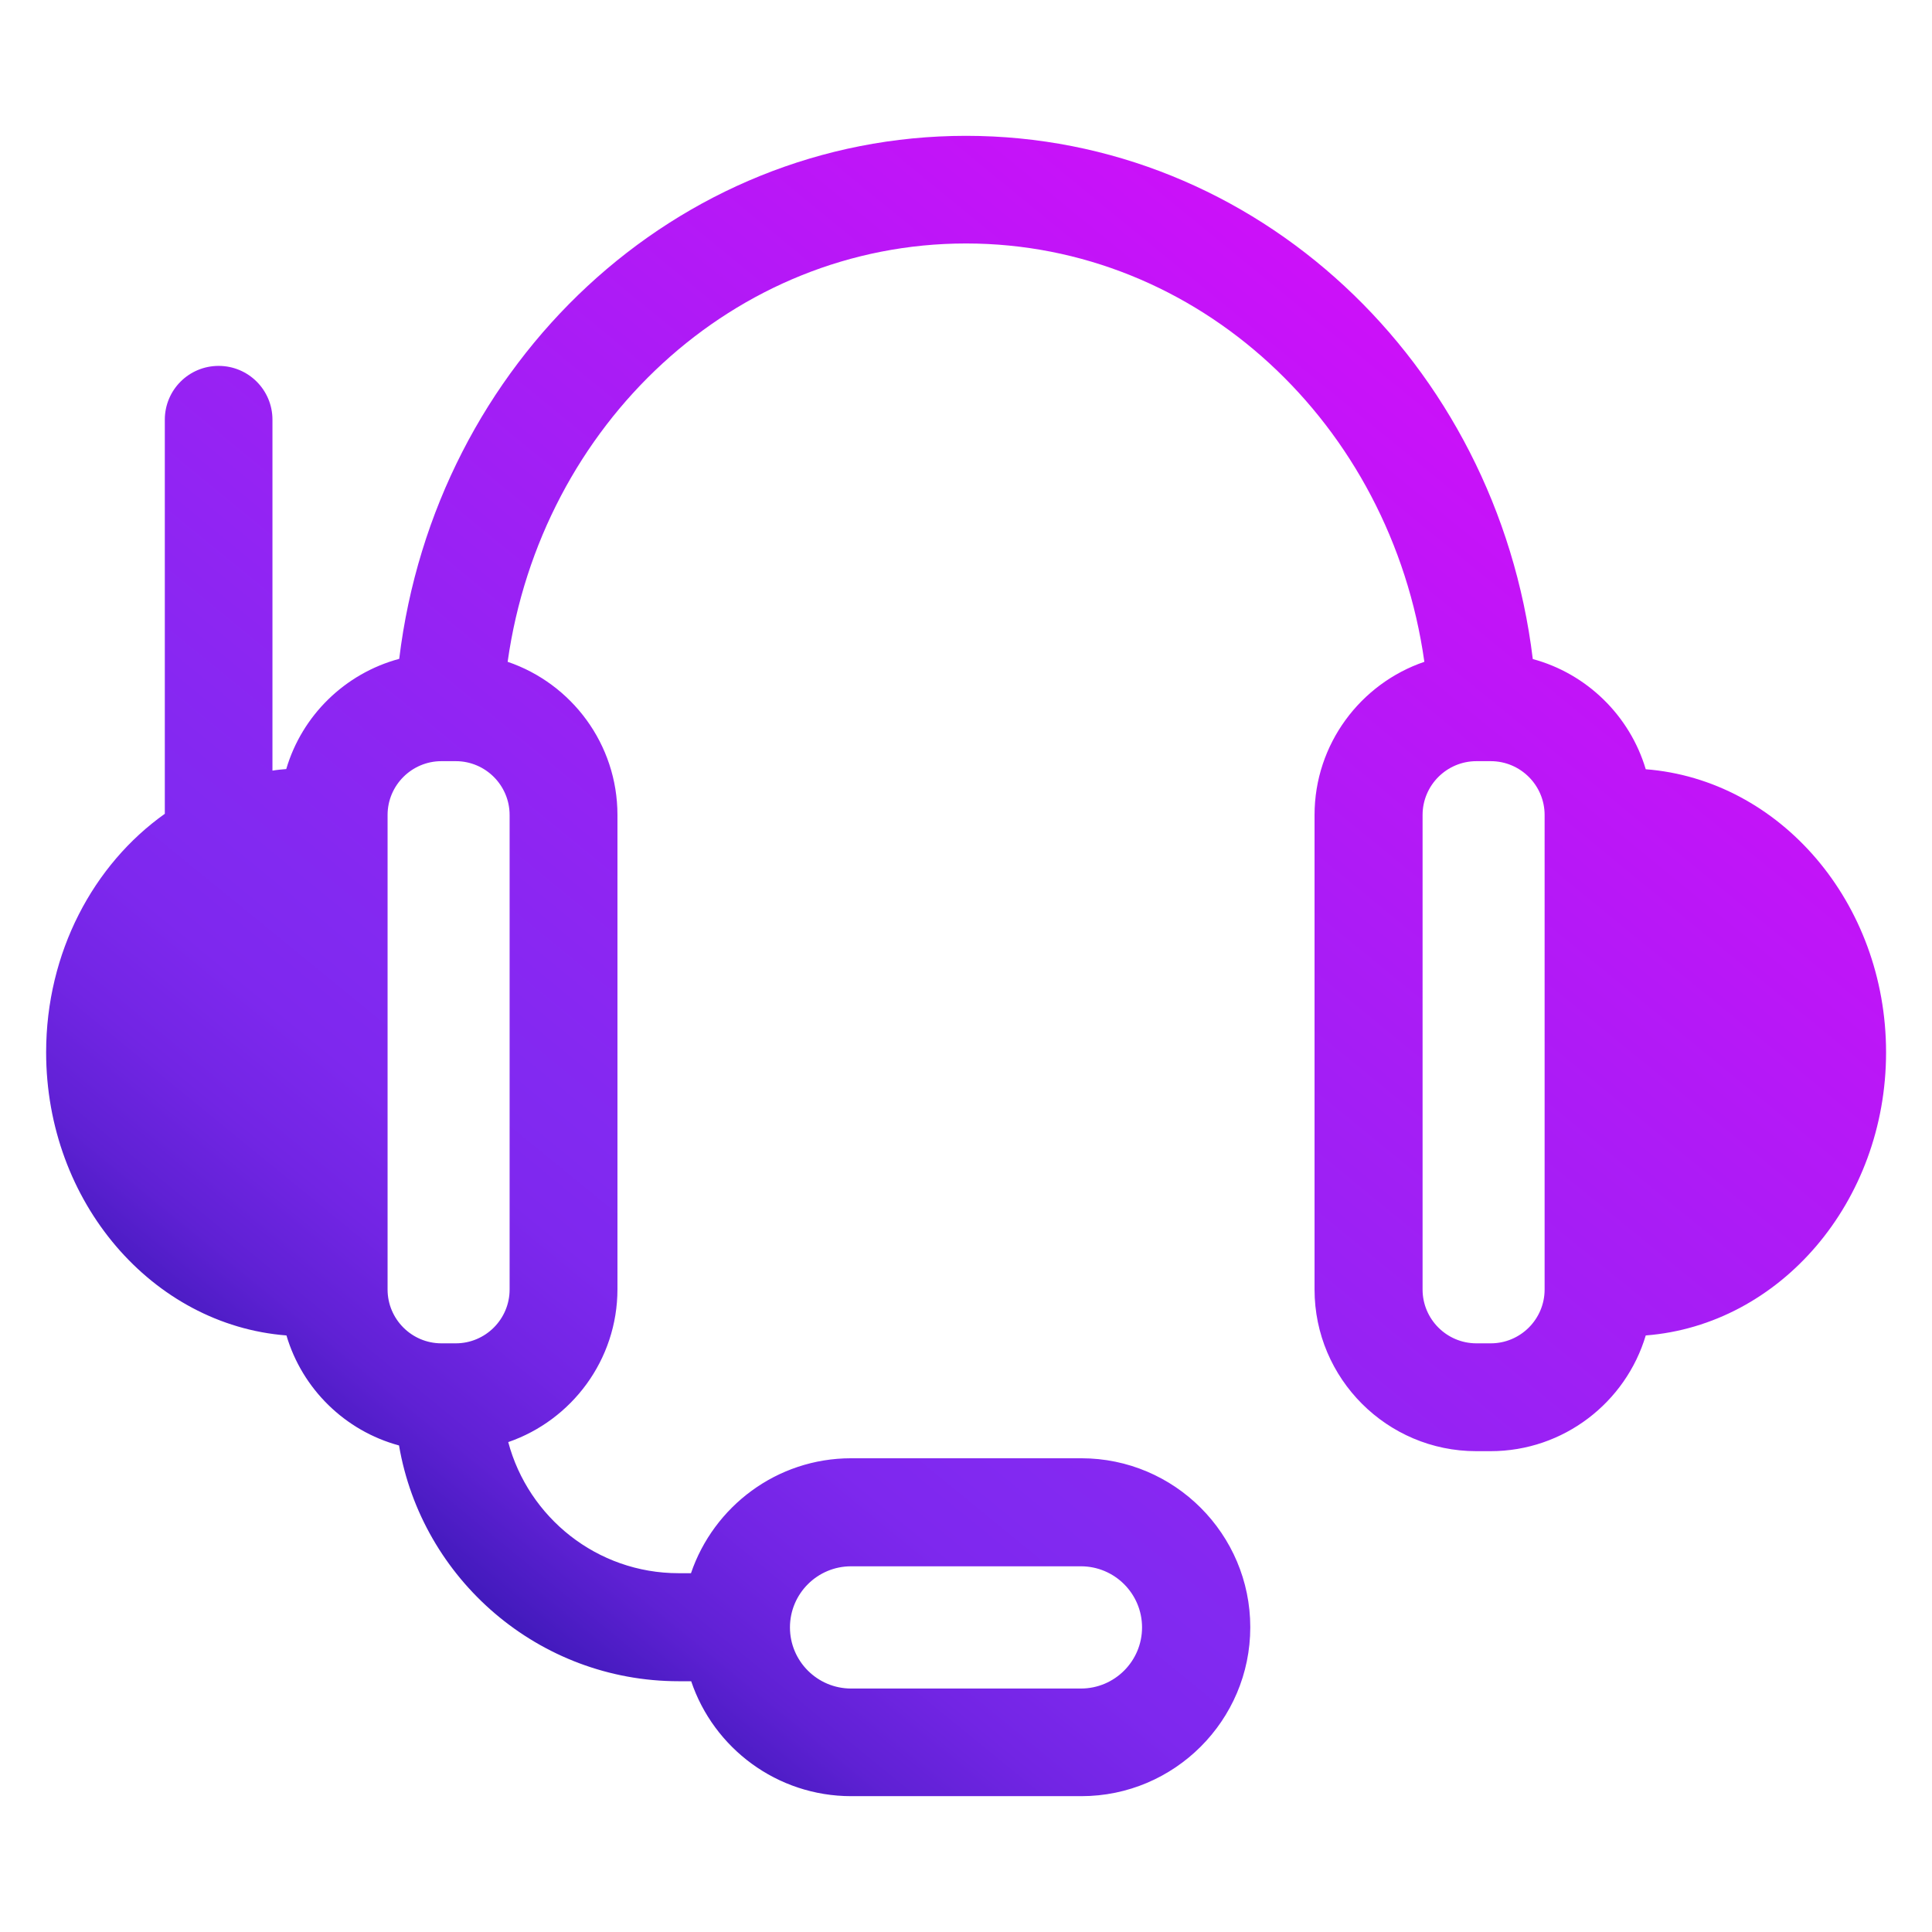 <?xml version="1.0" encoding="utf-8"?>
<!-- Generator: Adobe Illustrator 24.1.2, SVG Export Plug-In . SVG Version: 6.00 Build 0)  -->
<svg version="1.1" id="Layer_1" xmlns="http://www.w3.org/2000/svg" xmlns:xlink="http://www.w3.org/1999/xlink" x="0px" y="0px"
	 viewBox="0 0 98 98" style="enable-background:new 0 0 98 98;" xml:space="preserve">
<style type="text/css">
	.st0{fill:url(#SVGID_1_);}
</style>
<g>
	<linearGradient id="SVGID_1_" gradientUnits="userSpaceOnUse" x1="132.826" y1="-59.362" x2="-1.22" y2="104.767">
		<stop  offset="0.281" style="stop-color:#FE00FF"/>
		<stop  offset="0.732" style="stop-color:#8229F1"/>
		<stop  offset="0.758" style="stop-color:#7E28EE"/>
		<stop  offset="0.785" style="stop-color:#7225E4"/>
		<stop  offset="0.811" style="stop-color:#5F21D4"/>
		<stop  offset="0.836" style="stop-color:#431ABD"/>
		<stop  offset="0.862" style="stop-color:#2012A0"/>
		<stop  offset="0.868" style="stop-color:#161097"/>
	</linearGradient>
	<path class="st0" d="M95.67,53.38c0-7.6-5.39-13.83-12.19-14.36c-0.81-2.72-2.99-4.85-5.73-5.59C75.92,18.37,63.69,6.89,49,6.89
		S22.08,18.37,20.25,33.42c-2.75,0.74-4.93,2.87-5.73,5.59c-0.24,0.02-0.47,0.04-0.7,0.08v-17.8c0-1.51-1.22-2.73-2.73-2.73
		s-2.73,1.22-2.73,2.73v19.99c-3.62,2.57-6.02,7.03-6.02,12.1c0,7.6,5.39,13.83,12.19,14.36c0.8,2.71,2.97,4.84,5.71,5.58
		c1.16,6.78,7.08,11.96,14.19,11.96h0.63c1.14,3.39,4.35,5.83,8.12,5.83h11.67c4.72,0,8.57-3.84,8.57-8.57
		c0-4.72-3.84-8.57-8.57-8.57H43.17c-3.77,0-6.97,2.45-8.12,5.83h-0.63c-4.14,0-7.62-2.83-8.64-6.65c3.22-1.11,5.54-4.17,5.54-7.76
		V41.34c0-3.6-2.33-6.67-5.57-7.77C27.45,21.5,37.26,12.35,49,12.35s21.55,9.14,23.25,21.22c-3.23,1.1-5.57,4.17-5.57,7.77v24.07
		c0,4.52,3.68,8.2,8.2,8.2h0.73c3.71,0,6.86-2.48,7.87-5.87C90.29,67.21,95.67,60.97,95.67,53.38z M54.83,79.45
		c1.71,0,3.1,1.39,3.1,3.1c0,1.71-1.39,3.1-3.1,3.1H43.17c-1.71,0-3.1-1.39-3.1-3.1c0-1.71,1.39-3.1,3.1-3.1 M25.85,65.41
		c0,1.51-1.23,2.73-2.73,2.73h-0.73c-1.51,0-2.73-1.23-2.73-2.73c0-8.78,0-15.95,0-24.07c0-1.51,1.23-2.73,2.73-2.73h0.73
		c1.51,0,2.73,1.23,2.73,2.73V65.41z M78.35,65.41c0,1.51-1.23,2.73-2.73,2.73h-0.73c-1.51,0-2.73-1.23-2.73-2.73V41.34
		c0-1.51,1.23-2.73,2.73-2.73h0.73c1.51,0,2.73,1.23,2.73,2.73V65.41z"/>
</g>
<g>
</g>
<g>
</g>
<g>
</g>
<g>
</g>
<g>
</g>
<g>
</g>
</svg>
